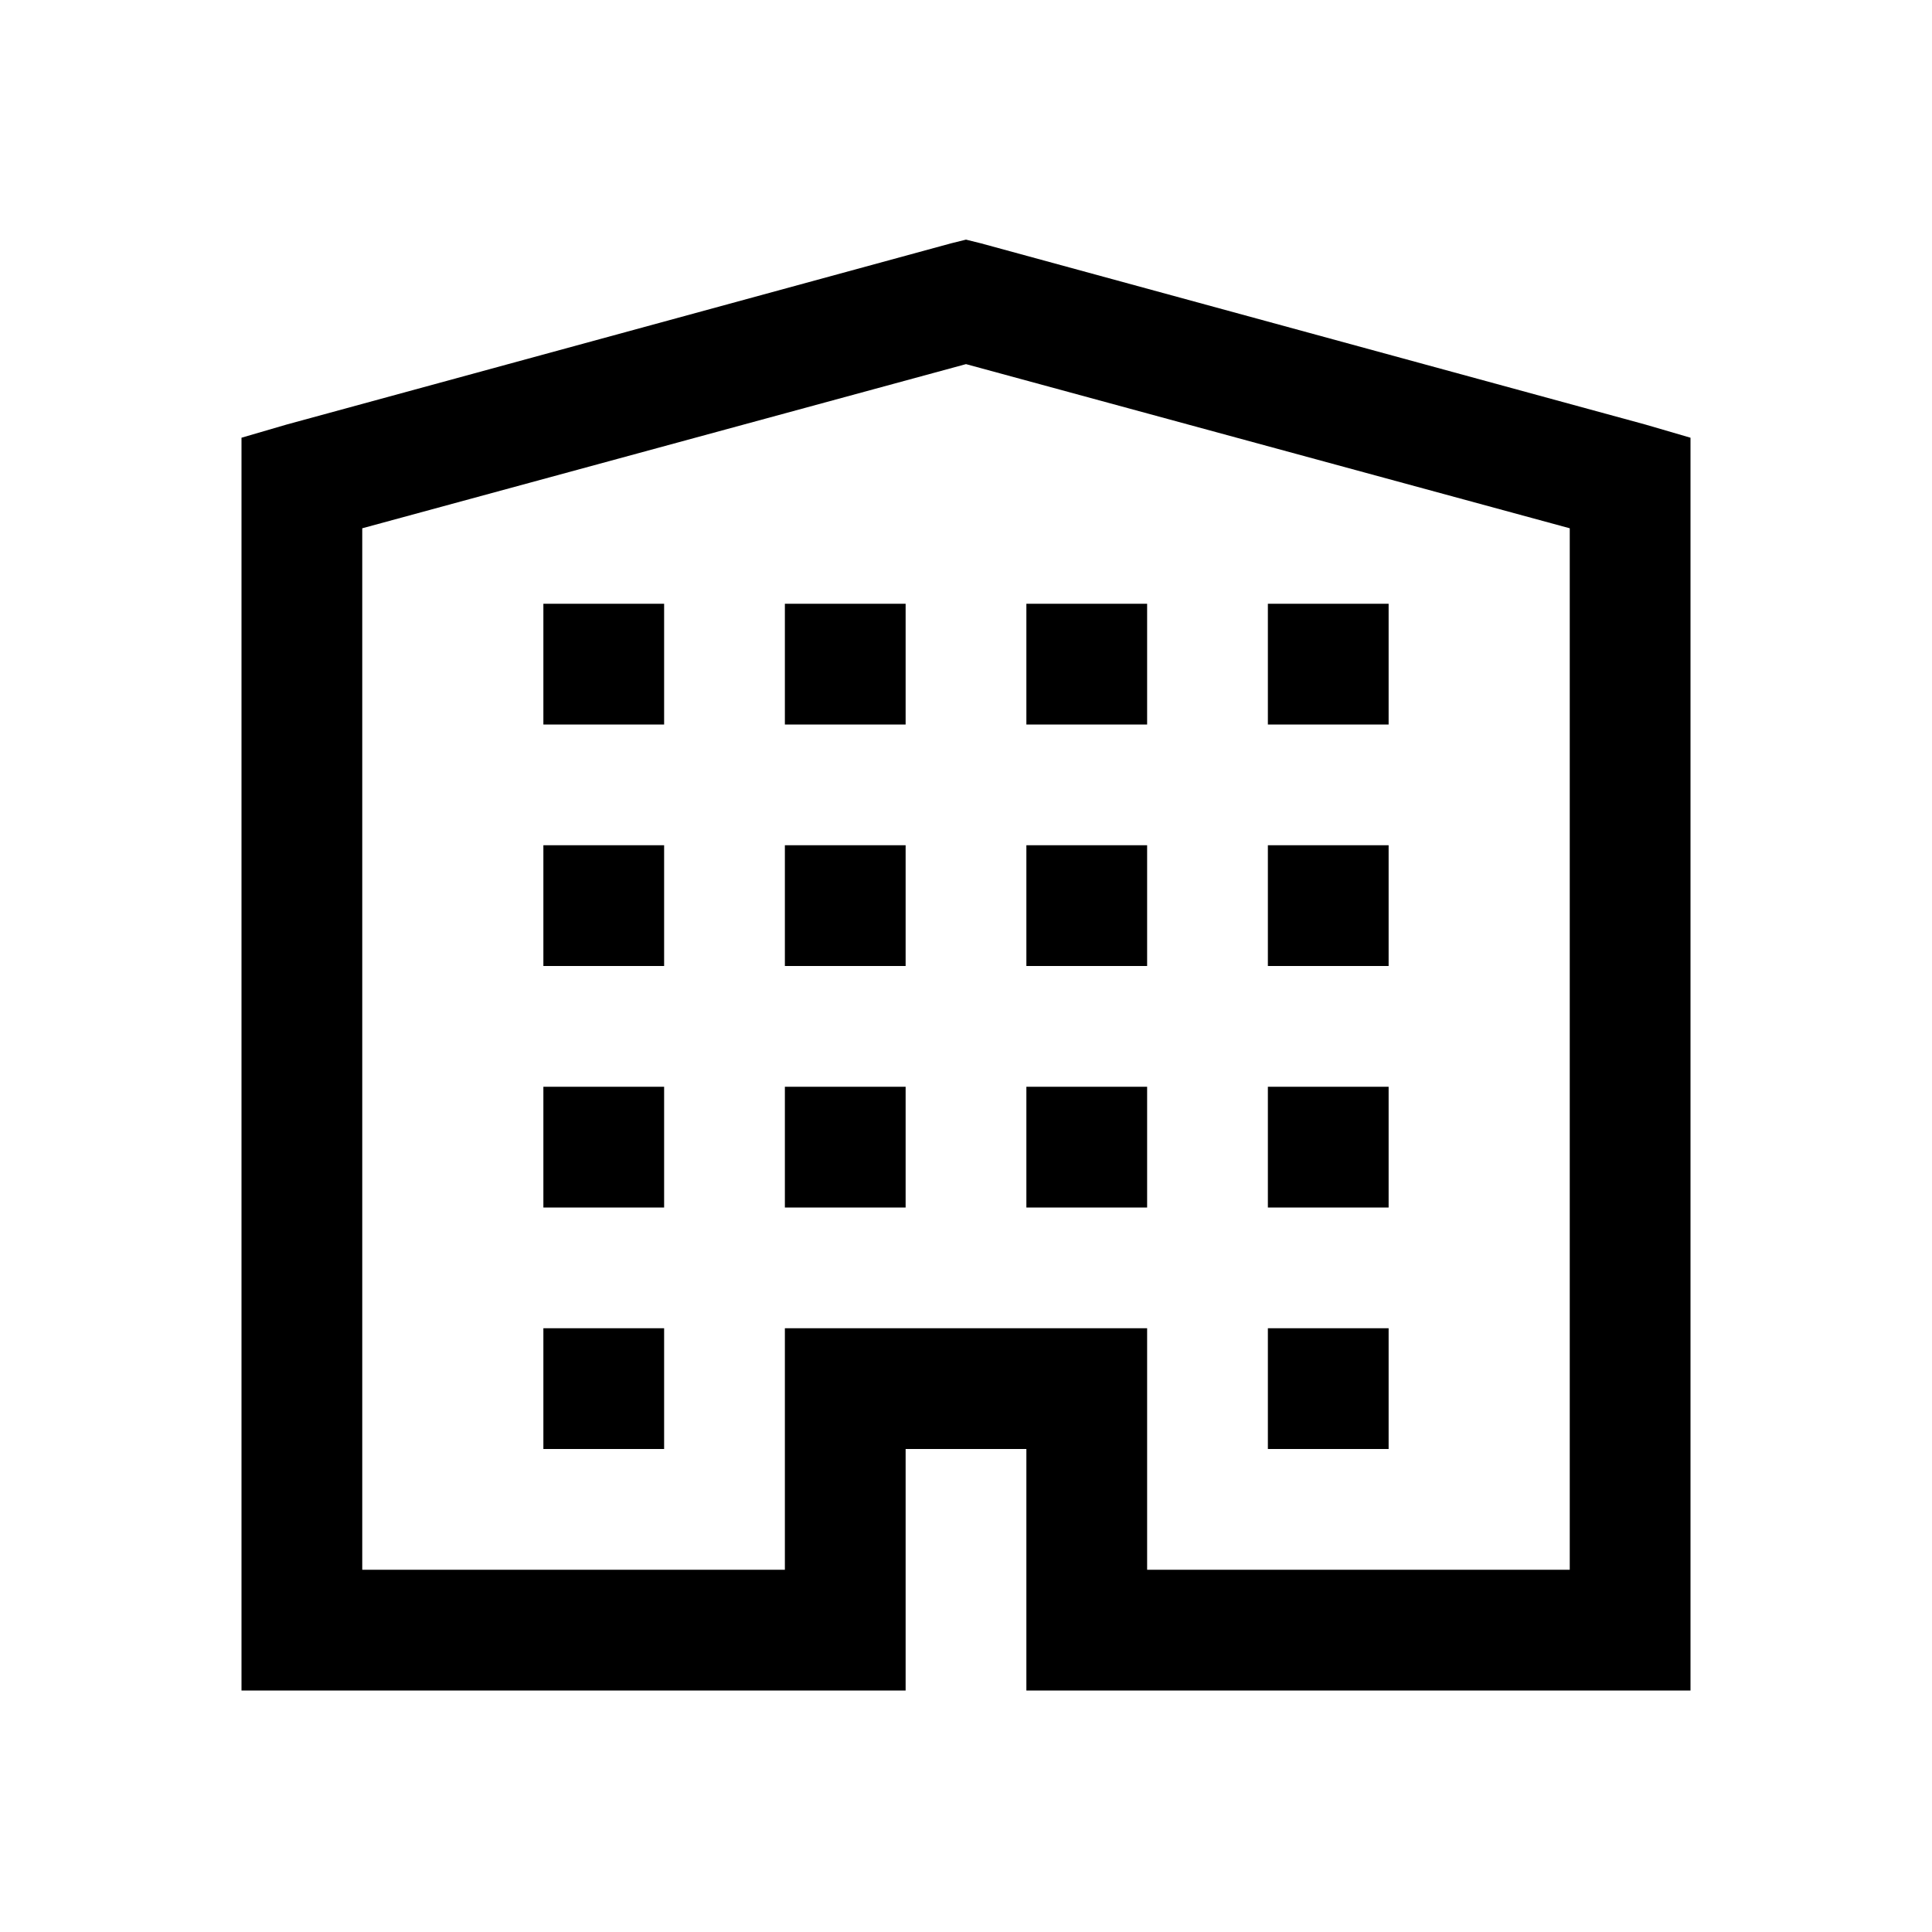 <?xml version="1.0" encoding="utf-8"?>
<svg xmlns="http://www.w3.org/2000/svg" viewBox="0 0 32 32" fill="#000000"><path style="text-indent:0;text-align:start;line-height:normal;text-transform:none;block-progression:tb;-inkscape-font-specification:Bitstream Vera Sans" d="M 16 3.969 L 15.75 4.031 L 4.75 7.031 L 4 7.25 L 4 8 L 4 27 L 4 28 L 5 28 L 14 28 L 15 28 L 15 27 L 15 24 L 17 24 L 17 27 L 17 28 L 18 28 L 27 28 L 28 28 L 28 27 L 28 8 L 28 7.25 L 27.25 7.031 L 16.25 4.031 L 16 3.969 z M 16 6.031 L 26 8.75 L 26 26 L 19 26 L 19 23 L 19 22 L 18 22 L 14 22 L 13 22 L 13 23 L 13 26 L 6 26 L 6 8.75 L 16 6.031 z M 9 10 L 9 12 L 11 12 L 11 10 L 9 10 z M 13 10 L 13 12 L 15 12 L 15 10 L 13 10 z M 17 10 L 17 12 L 19 12 L 19 10 L 17 10 z M 21 10 L 21 12 L 23 12 L 23 10 L 21 10 z M 9 14 L 9 16 L 11 16 L 11 14 L 9 14 z M 13 14 L 13 16 L 15 16 L 15 14 L 13 14 z M 17 14 L 17 16 L 19 16 L 19 14 L 17 14 z M 21 14 L 21 16 L 23 16 L 23 14 L 21 14 z M 9 18 L 9 20 L 11 20 L 11 18 L 9 18 z M 13 18 L 13 20 L 15 20 L 15 18 L 13 18 z M 17 18 L 17 20 L 19 20 L 19 18 L 17 18 z M 21 18 L 21 20 L 23 20 L 23 18 L 21 18 z M 9 22 L 9 24 L 11 24 L 11 22 L 9 22 z M 21 22 L 21 24 L 23 24 L 23 22 L 21 22 z" fill="#000000"/></svg>
